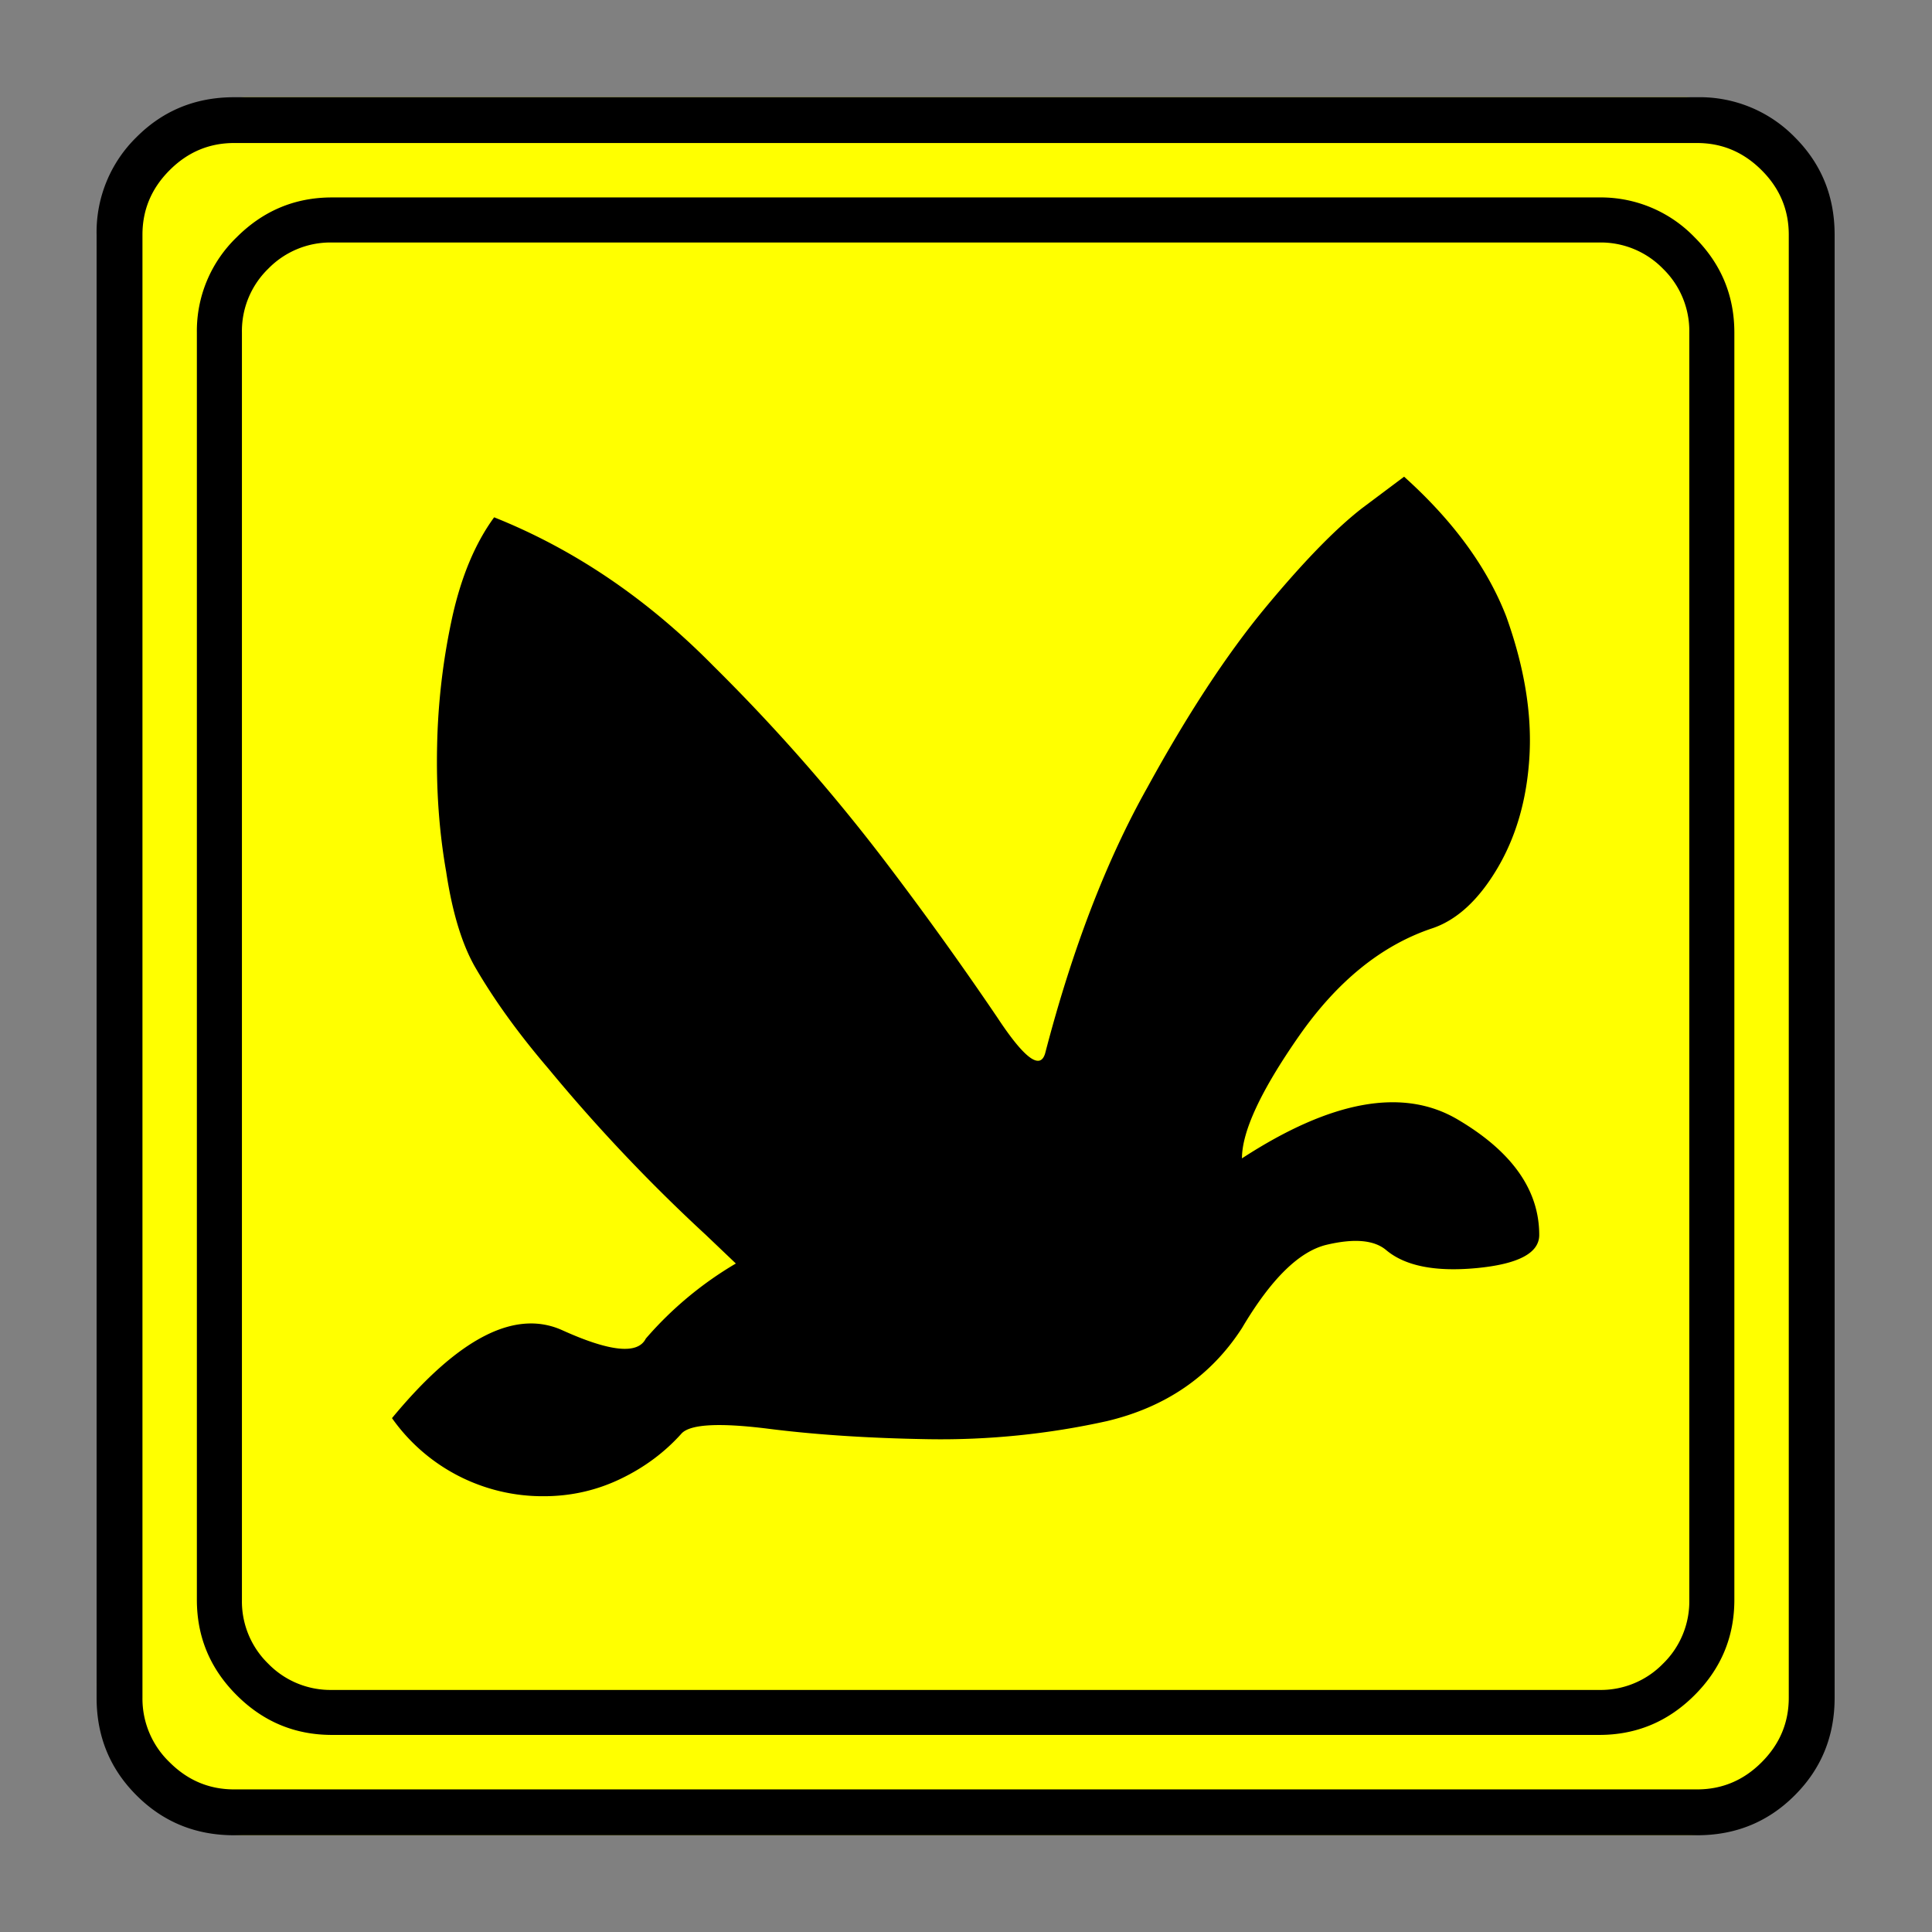 <svg xmlns="http://www.w3.org/2000/svg" width="20" height="20" version="1.2">
    <rect width="100%" height="100%" fill="#808080" stroke="none"/>
    <g font-weight="400" style="fill:none;fill-rule:evenodd;stroke:#000;stroke-width:1;stroke-linecap:square;stroke-linejoin:bevel">
        <g style="font-style:normal;font-weight:400;font-size:19.843px;font-family:icomoon;fill:#ff0;fill-opacity:1;stroke:none">
            <path d="M2.285-21.125h21.43a2.2 2.2 0 0 1 1.612.673A2.2 2.2 0 0 1 26-18.84V2.59a2.2 2.2 0 0 1-.673 1.612 2.2 2.2 0 0 1-1.612.673H2.285a2.2 2.2 0 0 1-1.612-.673A2.2 2.2 0 0 1 0 2.59v-21.43a2.2 2.2 0 0 1 .673-1.612 2.2 2.2 0 0 1 1.612-.673" font-size="19.843" style="vector-effect:none;fill-rule:nonzero" transform="matrix(.692 0 0 .692 1 15.625)"/>
        </g>
        <g style="font-style:normal;font-weight:400;font-size:17.008px;font-family:icomoon;fill:#000;fill-opacity:1;stroke:none">
            <path d="M20.979-18.014a1.3 1.3 0 0 1 .954.393 1.3 1.3 0 0 1 .393.955V2.291a1.3 1.3 0 0 1-.393.955 1.3 1.3 0 0 1-.955.393H2.021a1.3 1.3 0 0 1-.954-.393 1.3 1.3 0 0 1-.393-.955v-18.957a1.3 1.3 0 0 1 .393-.955 1.3 1.3 0 0 1 .954-.393h18.957m0-.674H2.021c-.554 0-1.029.199-1.426.596A1.946 1.946 0 0 0 0-16.666V2.291c0 .554.198 1.03.595 1.426.397.397.872.595 1.426.595h18.957c.555 0 1.03-.198 1.427-.595.397-.397.595-.872.595-1.426v-18.957c0-.554-.198-1.03-.595-1.426a1.946 1.946 0 0 0-1.426-.596m-2.92 4.178-.63.472c-.404.314-.89.816-1.46 1.505-.568.689-1.152 1.58-1.751 2.673-.614 1.093-1.123 2.418-1.528 3.975-.074.255-.314.075-.718-.539a52.03 52.03 0 0 0-1.696-2.358 27.833 27.833 0 0 0-2.55-2.898c-.988-1.003-2.08-1.744-3.279-2.223-.284.389-.494.89-.629 1.505a9.937 9.937 0 0 0-.224 1.909c-.015.659.03 1.288.135 1.886.09.6.232 1.071.426 1.416.285.494.652 1.003 1.1 1.527a25.412 25.412 0 0 0 2.36 2.493l.448.427a5.386 5.386 0 0 0-1.347 1.123c-.12.24-.535.198-1.247-.124-.711-.322-1.56.116-2.55 1.314A2.757 2.757 0 0 0 5.19.741c.404 0 .786-.086 1.145-.258.36-.172.666-.4.92-.685.136-.135.562-.157 1.281-.068.704.09 1.505.143 2.403.158a11.49 11.49 0 0 0 2.673-.27c.884-.21 1.558-.674 2.022-1.392.434-.734.857-1.15 1.269-1.247.412-.097.707-.071.887.079.285.24.737.329 1.359.27.621-.06.932-.225.932-.495 0-.674-.408-1.25-1.224-1.73-.816-.479-1.89-.284-3.223.584 0-.404.284-1.014.853-1.83.57-.816 1.228-1.351 1.977-1.606.374-.12.704-.42.988-.898.285-.48.446-1.041.483-1.685.037-.644-.079-1.34-.348-2.089-.285-.734-.794-1.43-1.527-2.089" font-size="17.008" style="vector-effect:none;fill-rule:nonzero" transform="matrix(.692 0 0 .692 2.038 14.976)"/>
        </g>
        <g style="font-style:normal;font-weight:400;font-size:19.843px;font-family:icomoon;fill:#000;fill-opacity:1;stroke:none">
            <path d="M23.943-20.44c.373 0 .694.136.965.407.271.27.406.592.406.965V2.818c0 .373-.135.694-.406.965-.27.271-.592.406-.965.406H2.057c-.373 0-.694-.135-.965-.406a1.318 1.318 0 0 1-.406-.965v-21.886c0-.373.135-.694.406-.965.27-.271.592-.407.965-.407h21.886m0-.685H2.057c-.576 0-1.063.199-1.46.597A1.986 1.986 0 0 0 0-19.068V2.818c0 .576.199 1.063.597 1.46.397.398.884.597 1.46.597h21.886c.576 0 1.063-.199 1.46-.597.398-.397.597-.884.597-1.46v-21.886c0-.576-.199-1.063-.597-1.46a1.986 1.986 0 0 0-1.46-.597" font-size="19.843" style="vector-effect:none;fill-rule:nonzero" transform="matrix(.692 0 0 .692 1 15.625)"/>
        </g>
    </g>
</svg>
